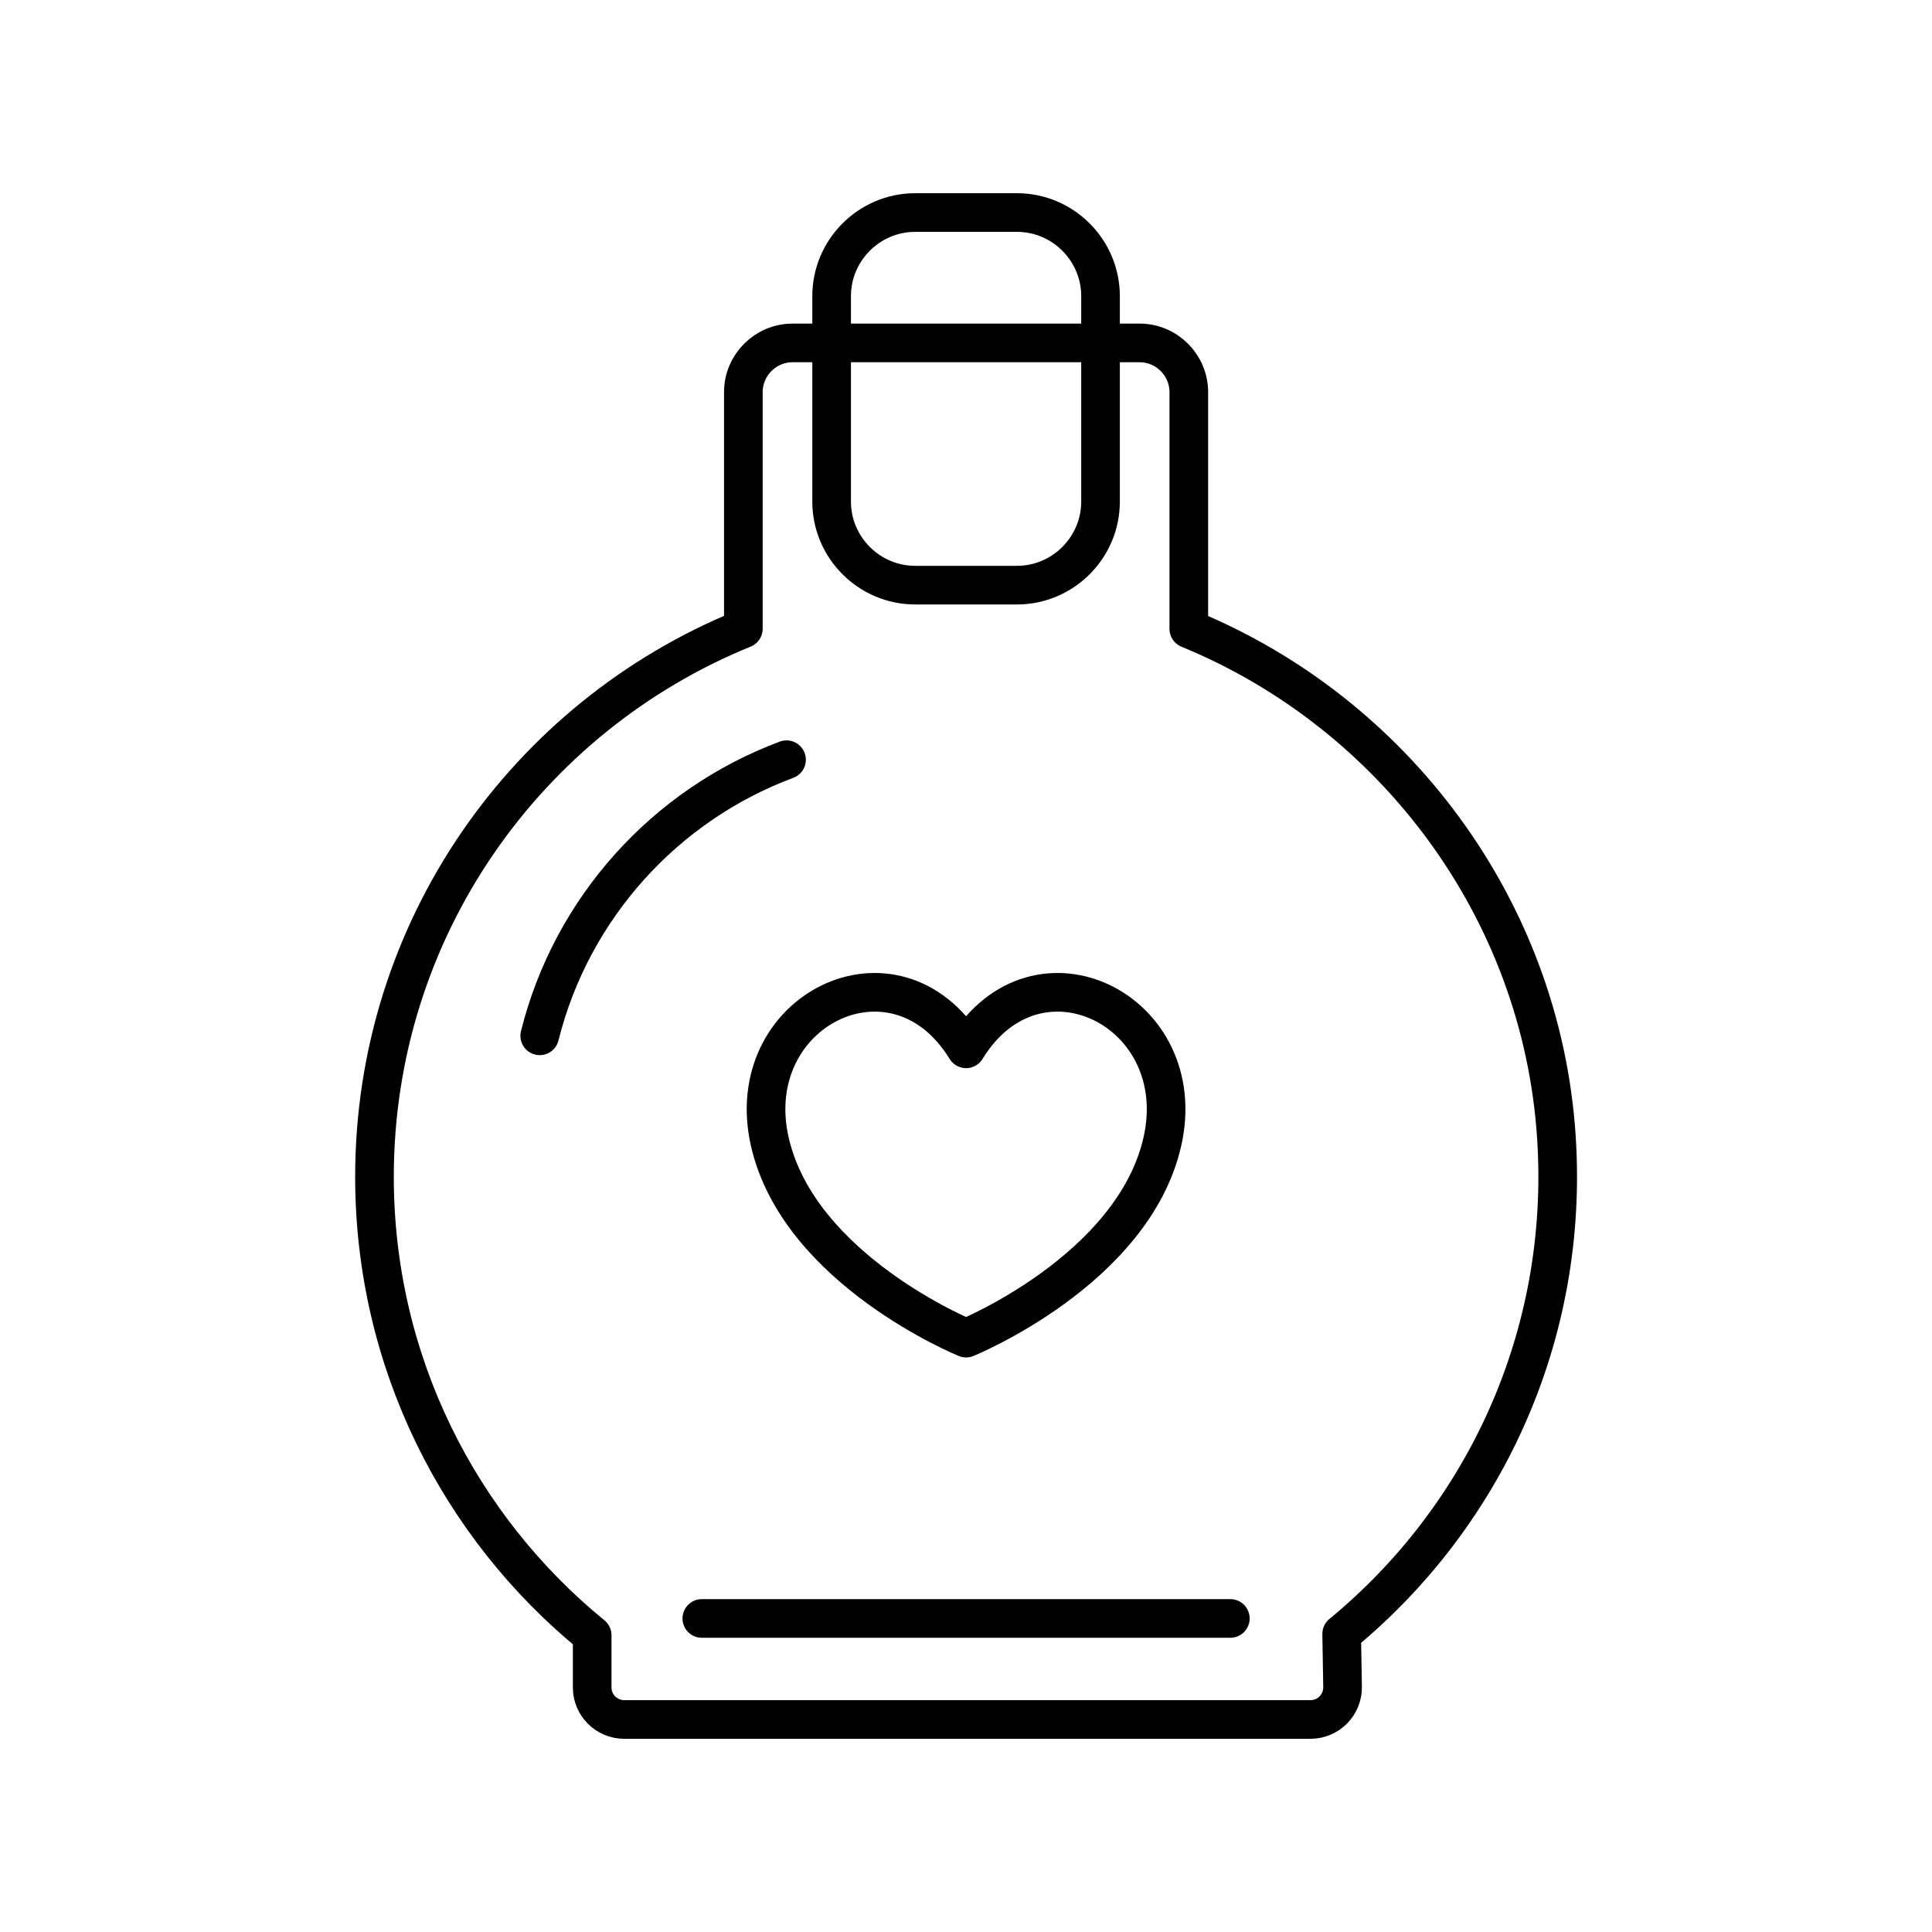 <?xml version="1.0" encoding="utf-8"?>
<!-- Generator: Adobe Illustrator 21.1.0, SVG Export Plug-In . SVG Version: 6.00 Build 0)  -->
<svg version="1.1" id="Layer_1" xmlns="http://www.w3.org/2000/svg" xmlns:xlink="http://www.w3.org/1999/xlink" x="0px" y="0px"
	 viewBox="0 0 100 100" style="enable-background:new 0 0 100 100;" xml:space="preserve">
<style type="text/css">
	.st0{fill:none;stroke:#000000;stroke-width:2;stroke-linecap:round;stroke-linejoin:round;stroke-miterlimit:10;}
	.st1{fill:none;stroke:#000000;stroke-width:2;stroke-miterlimit:10;}
	.st2{fill:none;stroke:#000000;stroke-width:2;stroke-linecap:round;stroke-miterlimit:10;}
	.st3{fill:none;stroke:#000000;stroke-width:2;stroke-linecap:round;stroke-linejoin:round;}
	.st4{fill:none;stroke:#000000;stroke-width:2;stroke-linecap:round;stroke-linejoin:round;stroke-dasharray:12.672,4.224;}
	.st5{fill:none;stroke:#000000;stroke-width:2;stroke-linecap:round;stroke-linejoin:round;stroke-dasharray:8.69,2.897;}
	.st6{fill:none;stroke:#000000;stroke-width:2;stroke-linecap:round;stroke-linejoin:round;stroke-dasharray:4.663;}
	.st7{fill:none;stroke:#000000;stroke-width:2;stroke-linecap:round;stroke-linejoin:round;stroke-dasharray:12.87,4.29;}
	.st8{fill:none;stroke:#000000;stroke-width:2;stroke-linecap:round;stroke-linejoin:round;stroke-dasharray:8.442,2.814;}
	.st9{fill:none;stroke:#000000;stroke-width:2;stroke-linecap:round;stroke-linejoin:round;stroke-dasharray:11.291,3.764;}
	.st10{fill:none;stroke:#000000;stroke-width:2;stroke-linecap:round;stroke-linejoin:round;stroke-dasharray:8.9,2.967;}
	.st11{fill:none;stroke:#000000;stroke-width:2;stroke-linecap:round;stroke-linejoin:round;stroke-dasharray:6.753,2.251;}
	.st12{fill:none;stroke:#000000;stroke-width:2;stroke-linecap:round;stroke-linejoin:round;stroke-dasharray:11.352,3.784;}
	.st13{fill:none;stroke:#000000;stroke-width:2;stroke-linecap:round;stroke-linejoin:round;stroke-dasharray:13.655,4.552;}
	.st14{fill:none;stroke:#000000;stroke-width:2;stroke-linecap:round;stroke-linejoin:round;stroke-dasharray:7.822,2.607;}
	.st15{fill:none;stroke:#000000;stroke-width:2;stroke-linecap:round;stroke-linejoin:round;stroke-dasharray:10.013,3.338;}
	.st16{fill:none;stroke:#000000;stroke-width:2;stroke-linecap:round;stroke-linejoin:round;stroke-dasharray:3.25;}
	.st17{fill:none;stroke:#000000;stroke-width:2;stroke-linecap:round;stroke-linejoin:round;stroke-dasharray:8.217,2.739;}
	.st18{fill:none;stroke:#000000;stroke-width:2;stroke-linecap:round;stroke-linejoin:round;stroke-dasharray:7.97,2.657;}
</style>
<g>
	<g>
		<path class="st0" d="M50.004,54.286c3.669-5.992,11.711-1.971,10.157,4.818c-1.521,6.644-10.157,10.157-10.157,10.157
			s-8.638-3.513-10.157-10.157C38.293,52.315,46.335,48.294,50.004,54.286z"/>
	</g>
	<path class="st0" d="M40.711,39.323c-6.293,2.348-11.129,7.689-12.775,14.291"/>
	<path class="st0" d="M52.639,30.287h-5.27c-2.378,0-4.324-1.946-4.324-4.324V15.325c0-2.378,1.946-4.324,4.324-4.324h5.27
		c2.378,0,4.324,1.946,4.324,4.324v10.639C56.963,28.342,55.017,30.287,52.639,30.287z"/>
	<line class="st0" x1="63.682" y1="83.771" x2="36.326" y2="83.771"/>
	<path class="st0" d="M80.56,58.871c-0.768-11.864-8.46-21.986-19.027-26.322V20.298c0-1.402-1.147-2.549-2.549-2.549H41.025
		c-1.402,0-2.549,1.147-2.549,2.549v12.244C27.28,37.097,19.383,48.077,19.383,60.909c0,9.571,4.391,18.116,11.268,23.731v2.7
		c0,0.917,0.743,1.66,1.66,1.66h35.52c0.928,0,1.676-0.761,1.66-1.688l-0.046-2.743C76.755,78.556,81.23,69.22,80.56,58.871z"/>
</g>
</svg>
